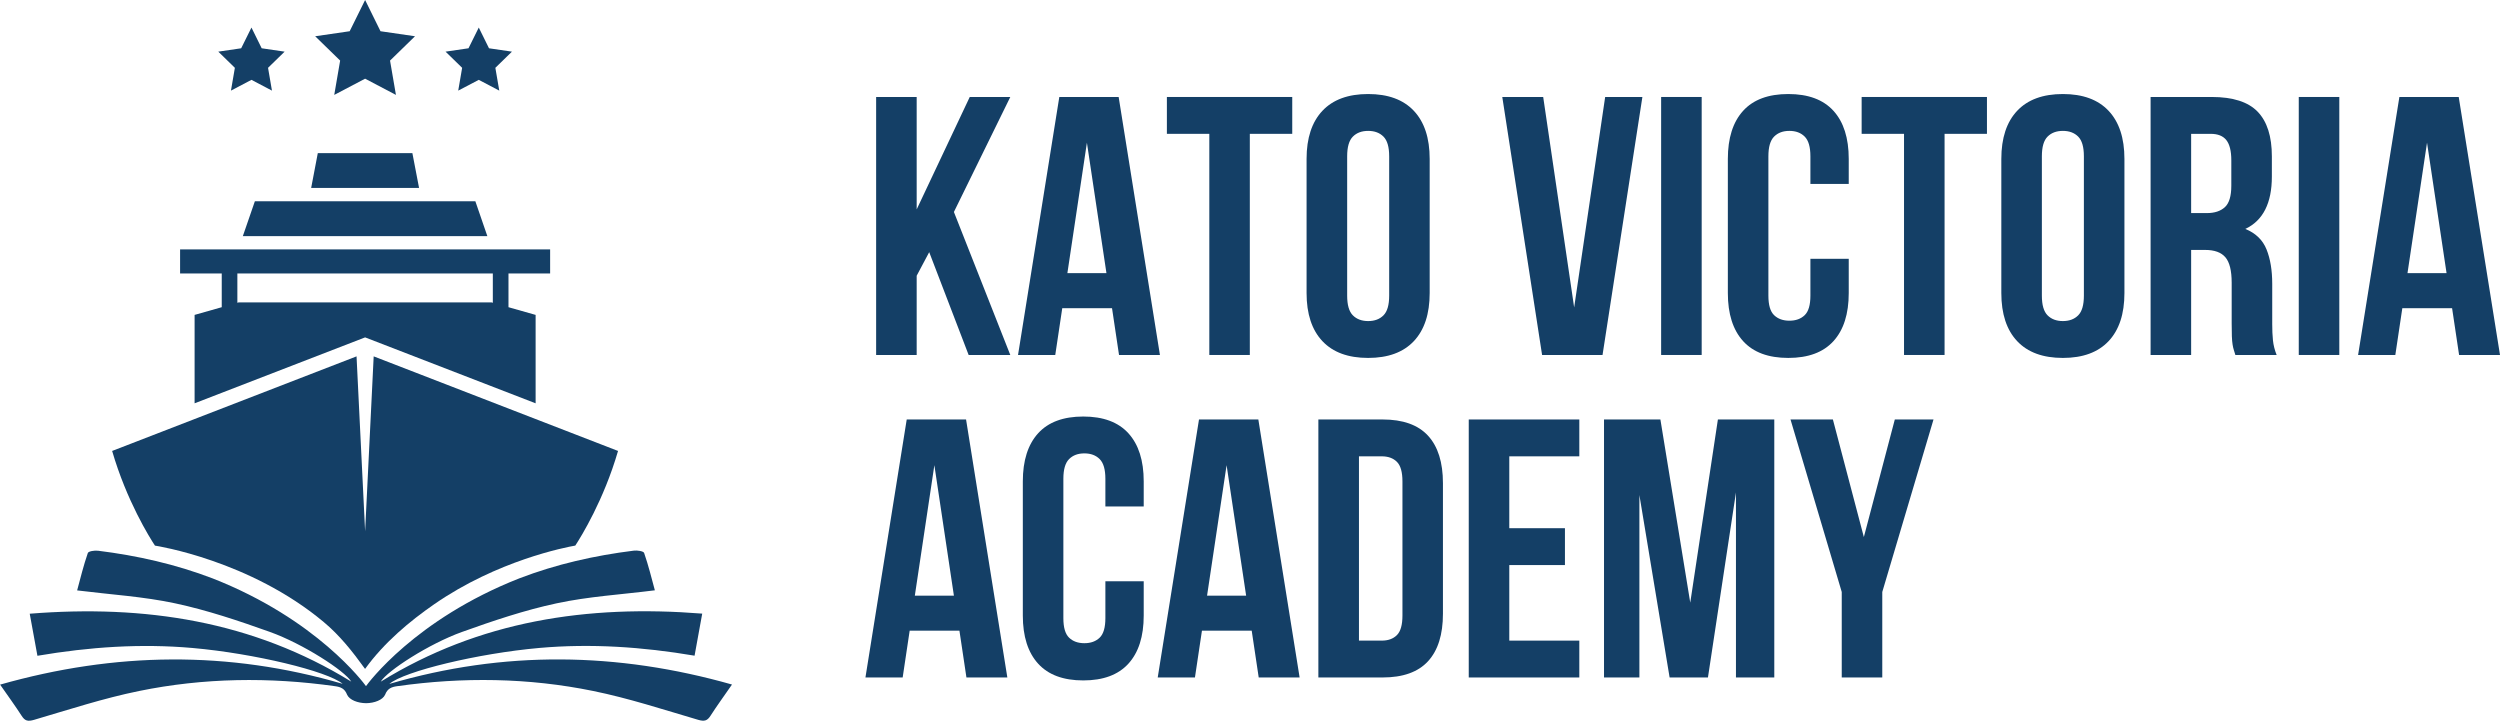 <?xml version="1.0" encoding="UTF-8"?>
<svg id="Layer_2" data-name="Layer 2" xmlns="http://www.w3.org/2000/svg" viewBox="0 0 542.64 156.45">
  <defs>
    <style>
      .cls-1 {
        fill: #143f66;
      }
    </style>
  </defs>
  <g id="Layer_1-2" data-name="Layer 1">
    <g>
      <path class="cls-1" d="M84.52,148.44c3.25-2.75,19.19-6.61,32.55-7.8,11.19-.99,22.33-.24,33.69,1.68.54-2.99,1.06-5.83,1.66-9.13-24.92-1.98-48.37,1.56-69.78,14.77,1.37-2.32,10.47-8.23,17.69-10.81,6.72-2.41,13.55-4.71,20.51-6.2,6.89-1.48,14.02-1.9,21.3-2.82-.7-2.59-1.39-5.39-2.33-8.11-.13-.39-1.49-.6-2.24-.5-8.51,1.06-16.84,2.94-24.86,6.02-22.66,8.91-32.84,22.79-33.27,23.39-.43-.6-10.61-14.48-33.28-23.38-8.02-3.07-16.35-4.95-24.86-6.01-.75-.1-2.11.1-2.24.5-.94,2.72-1.62,5.52-2.32,8.11,7.28.91,14.4,1.33,21.29,2.81,6.96,1.49,13.79,3.79,20.52,6.19,7.22,2.58,16.32,8.48,17.69,10.8-21.42-13.19-44.87-16.73-69.79-14.74.6,3.3,1.12,6.13,1.67,9.13,11.36-1.93,22.5-2.68,33.69-1.69,13.37,1.18,29.31,5.04,32.56,7.78-24.84-7.26-49.43-6.9-74.35.17,1.72,2.47,3.27,4.59,4.68,6.78.71,1.11,1.35,1.25,2.67.87,7.56-2.22,15.09-4.69,22.79-6.26,14.07-2.88,28.31-3.06,42.56-1.05,1.21.17,2.1.5,2.62,1.86.52,1.13,2.31,1.81,4.1,1.83h.04c1.79-.02,3.58-.7,4.1-1.83.52-1.37,1.41-1.69,2.61-1.86,14.25-2.01,28.48-1.84,42.56,1.04,7.71,1.57,15.23,4.04,22.79,6.26,1.32.38,1.96.24,2.67-.87,1.41-2.2,2.96-4.31,4.67-6.79-24.92-7.07-49.51-7.41-74.35-.14Z"/>
      <path class="cls-1" d="M48.13,66.68l-5.89,1.67v19.19l37.01-14.31,37.01,14.31v-19.19l-5.89-1.67v-7.33h9.04v-5.21H39.09v5.21h9.04v7.33ZM51.52,59.35h55.45v6.37l-.27-.08h-54.91l-.27.08v-6.37Z"/>
      <polygon class="cls-1" points="89.51 33.24 68.98 33.24 67.54 40.79 90.96 40.79 89.51 33.24"/>
      <polygon class="cls-1" points="55.32 43.69 52.71 51.25 105.78 51.25 103.18 43.69 55.32 43.69"/>
      <path class="cls-1" d="M33.64,118.43c.3.05,20.59,3.17,36.63,16.59,3.44,2.87,6.16,6.28,8.97,10.17,0,0,0,0,0,0,4.17-5.77,9.76-10.4,14.98-14.02,13.75-9.53,28.54-12.38,30.65-12.75.01-.02.03-.04.04-.06,1.25-1.92,6.14-9.82,9.24-20.48l-53.04-20.53-1.86,37.96-1.86-37.96-53.05,20.53c3.15,10.82,8.13,18.79,9.3,20.56h0Z"/>
      <polygon class="cls-1" points="72.55 20.6 79.25 17.08 85.94 20.6 84.66 13.15 90.08 7.87 82.59 6.78 79.25 0 75.9 6.78 68.41 7.87 73.83 13.15 72.55 20.6"/>
      <polygon class="cls-1" points="99.46 19.67 103.92 17.33 108.37 19.67 107.52 14.72 111.12 11.21 106.14 10.48 103.92 5.98 101.69 10.48 96.71 11.21 100.31 14.72 99.46 19.67"/>
      <polygon class="cls-1" points="50.13 19.67 54.58 17.33 59.03 19.67 58.18 14.72 61.78 11.21 56.8 10.48 54.58 5.98 52.35 10.48 47.38 11.21 50.98 14.72 50.13 19.67"/>
      <polygon class="cls-1" points="210.49 21.05 198.97 45.45 198.97 21.05 190.17 21.05 190.17 77.05 198.97 77.05 198.97 59.85 201.69 54.73 210.25 77.05 219.29 77.05 207.05 46.01 219.29 21.05 210.49 21.05"/>
      <path class="cls-1" d="M230.57,66.89h10.8l1.52,10.16h8.88l-8.96-56h-12.88l-8.96,56h8.08l1.52-10.16ZM235.92,30.97l4.24,28.32h-8.48l4.24-28.32Z"/>
      <polygon class="cls-1" points="262.49 77.05 271.28 77.05 271.28 29.05 280.49 29.05 280.49 21.05 253.28 21.05 253.28 29.05 262.49 29.05 262.49 77.05"/>
      <path class="cls-1" d="M296.96,77.69c4.32,0,7.63-1.21,9.92-3.64,2.29-2.43,3.44-5.91,3.44-10.44v-29.12c0-4.53-1.15-8.01-3.44-10.44-2.29-2.43-5.6-3.64-9.92-3.64s-7.63,1.21-9.92,3.64c-2.29,2.43-3.44,5.91-3.44,10.44v29.12c0,4.53,1.15,8.01,3.44,10.44,2.29,2.43,5.6,3.64,9.92,3.64ZM292.41,33.93c0-2.03.41-3.45,1.24-4.28.83-.83,1.93-1.24,3.32-1.24s2.49.41,3.32,1.24c.83.83,1.24,2.25,1.24,4.28v30.24c0,2.03-.41,3.45-1.24,4.28s-1.93,1.24-3.32,1.24-2.49-.41-3.32-1.24-1.24-2.25-1.24-4.28v-30.24Z"/>
      <polygon class="cls-1" points="348.41 21.05 341.68 66.73 334.96 21.05 326.08 21.05 334.72 77.05 347.84 77.05 356.49 21.05 348.41 21.05"/>
      <rect class="cls-1" x="360.56" y="21.05" width="8.8" height="56"/>
      <path class="cls-1" d="M401.28,63.61v-7.44h-8.32v8c0,2.03-.41,3.44-1.24,4.24-.83.8-1.93,1.2-3.32,1.2s-2.49-.4-3.32-1.2c-.83-.8-1.24-2.21-1.24-4.24v-30.24c0-2.03.41-3.45,1.24-4.28.83-.83,1.93-1.24,3.32-1.24s2.49.41,3.32,1.24c.83.83,1.24,2.25,1.24,4.28v6h8.32v-5.44c0-4.53-1.11-8.01-3.32-10.44-2.21-2.43-5.48-3.64-9.8-3.64s-7.59,1.21-9.8,3.64c-2.21,2.43-3.32,5.91-3.32,10.44v29.12c0,4.53,1.11,8.01,3.32,10.44,2.21,2.43,5.48,3.64,9.8,3.64s7.59-1.21,9.8-3.64c2.21-2.43,3.32-5.91,3.32-10.44Z"/>
      <polygon class="cls-1" points="404.08 29.05 413.28 29.05 413.28 77.05 422.08 77.05 422.08 29.05 431.28 29.05 431.28 21.05 404.08 21.05 404.08 29.05"/>
      <path class="cls-1" d="M447.76,20.41c-4.32,0-7.63,1.21-9.92,3.64-2.29,2.43-3.44,5.91-3.44,10.44v29.12c0,4.53,1.15,8.01,3.44,10.44,2.29,2.43,5.6,3.64,9.92,3.64s7.63-1.21,9.92-3.64c2.29-2.43,3.44-5.91,3.44-10.44v-29.12c0-4.53-1.15-8.01-3.44-10.44-2.29-2.43-5.6-3.64-9.92-3.64ZM452.32,64.17c0,2.03-.41,3.45-1.24,4.28s-1.93,1.24-3.32,1.24-2.49-.41-3.32-1.24-1.24-2.25-1.24-4.28v-30.24c0-2.03.41-3.45,1.24-4.28.83-.83,1.93-1.24,3.32-1.24s2.49.41,3.32,1.24c.83.83,1.24,2.25,1.24,4.28v30.24Z"/>
      <path class="cls-1" d="M493.2,70.25v-8.64c0-2.93-.41-5.43-1.24-7.48-.83-2.05-2.36-3.53-4.6-4.44,3.84-1.81,5.76-5.6,5.76-11.36v-4.4c0-4.32-1.03-7.55-3.08-9.68-2.05-2.13-5.38-3.2-9.96-3.2h-13.28v56h8.8v-22.8h3.04c2.03,0,3.49.53,4.4,1.6.91,1.07,1.36,2.91,1.36,5.52v8.8c0,1.12.01,2.05.04,2.8.03.75.08,1.36.16,1.84.08.48.17.88.28,1.2.11.32.21.67.32,1.04h8.96c-.43-1.07-.69-2.12-.8-3.16-.11-1.04-.16-2.25-.16-3.64ZM484.32,40.33c0,2.24-.47,3.79-1.4,4.64-.93.85-2.23,1.28-3.88,1.28h-3.44v-17.2h4.24c1.55,0,2.68.45,3.4,1.36.72.91,1.08,2.37,1.08,4.4v5.52Z"/>
      <rect class="cls-1" x="498.96" y="21.05" width="8.8" height="56"/>
      <path class="cls-1" d="M533.68,21.05h-12.88l-8.96,56h8.08l1.52-10.16h10.8l1.52,10.16h8.88l-8.96-56ZM522.56,59.29l4.24-28.32,4.24,28.32h-8.48Z"/>
      <path class="cls-1" d="M196.81,91.05l-8.96,56h8.08l1.52-10.16h10.8l1.52,10.16h8.88l-8.96-56h-12.88ZM198.57,129.29l4.24-28.32,4.24,28.32h-8.48Z"/>
      <path class="cls-1" d="M235.13,90.41c-4.32,0-7.59,1.21-9.8,3.64-2.21,2.43-3.32,5.91-3.32,10.44v29.12c0,4.53,1.11,8.01,3.32,10.44,2.21,2.43,5.48,3.64,9.8,3.64s7.59-1.21,9.8-3.64c2.21-2.43,3.32-5.91,3.32-10.44v-7.44h-8.32v8c0,2.03-.41,3.44-1.24,4.24-.83.8-1.93,1.2-3.32,1.2s-2.49-.4-3.32-1.2c-.83-.8-1.24-2.21-1.24-4.24v-30.24c0-2.03.41-3.45,1.24-4.28.83-.83,1.93-1.24,3.32-1.24s2.49.41,3.32,1.24c.83.83,1.24,2.25,1.24,4.28v6h8.32v-5.44c0-4.53-1.11-8.01-3.32-10.44-2.21-2.43-5.48-3.64-9.8-3.64Z"/>
      <path class="cls-1" d="M260.25,91.05l-8.96,56h8.08l1.52-10.16h10.8l1.52,10.16h8.88l-8.96-56h-12.88ZM262,129.29l4.24-28.32,4.24,28.32h-8.48Z"/>
      <path class="cls-1" d="M300.08,91.05h-13.92v56h13.92c4.43,0,7.72-1.17,9.88-3.52,2.16-2.35,3.24-5.79,3.24-10.32v-28.32c0-4.53-1.08-7.97-3.24-10.32-2.16-2.35-5.45-3.52-9.88-3.52ZM304.41,133.61c0,2.03-.4,3.44-1.2,4.24-.8.8-1.89,1.2-3.28,1.2h-4.96v-40h4.96c1.39,0,2.48.4,3.28,1.2.8.8,1.2,2.21,1.2,4.24v29.12Z"/>
      <polygon class="cls-1" points="318.8 147.05 342.8 147.05 342.8 139.05 327.6 139.05 327.6 122.65 339.68 122.65 339.68 114.65 327.6 114.65 327.6 99.05 342.8 99.05 342.8 91.05 318.8 91.05 318.8 147.05"/>
      <polygon class="cls-1" points="366.88 130.81 360.4 91.05 348.16 91.05 348.16 147.05 355.84 147.05 355.84 107.45 362.4 147.05 370.72 147.05 376.8 106.89 376.8 147.05 385.12 147.05 385.12 91.05 372.88 91.05 366.88 130.81"/>
      <polygon class="cls-1" points="404.56 116.57 397.84 91.05 388.64 91.05 399.76 128.49 399.76 147.05 408.56 147.05 408.56 128.49 419.68 91.05 411.28 91.05 404.56 116.57"/>
    </g>
  </g>
</svg>